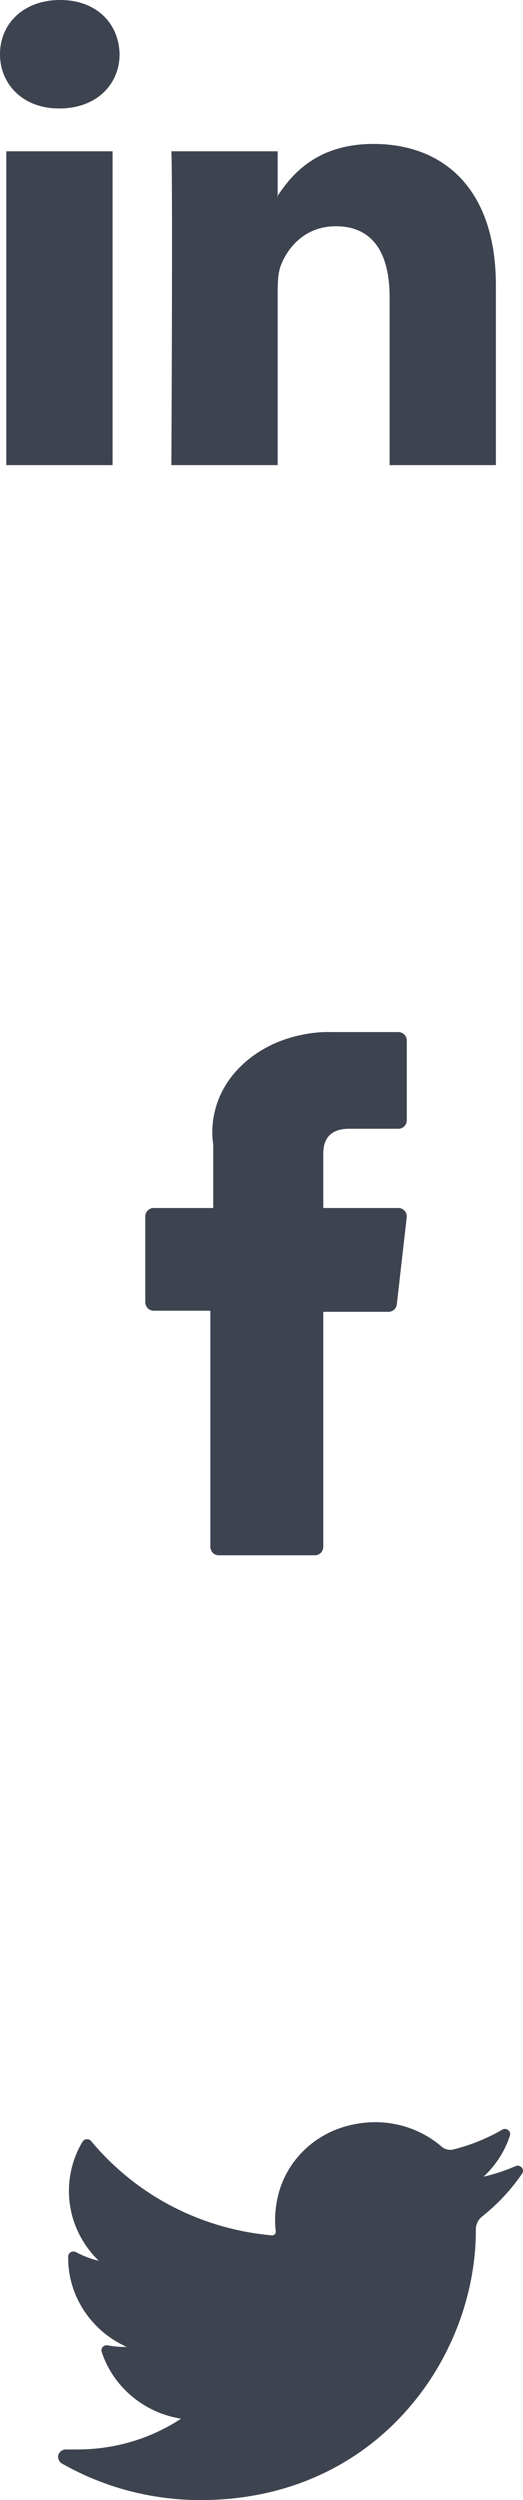 <?xml version="1.0" encoding="UTF-8"?>
<svg width="18px" height="86px" viewBox="0 0 18 86" version="1.1" xmlns="http://www.w3.org/2000/svg" xmlns:xlink="http://www.w3.org/1999/xlink">
    <!-- Generator: sketchtool 50.2 (55047) - http://www.bohemiancoding.com/sketch -->
    <title>B6491A45-F959-4EC7-9AAE-6506E878E490</title>
    <desc>Created with sketchtool.</desc>
    <defs></defs>
    <g id="bsbv" stroke="none" stroke-width="1" fill="none" fill-rule="evenodd">
        <g id="Main-Desktop" transform="translate(-55, -600)">
            <g id="social-" transform="translate(55, 600)">
                <g id="linkedin-logo-copy" fill="#3D434F" fill-rule="nonzero">
                    <path d="M17.067,9.81 L17.067,16 L13.409,16 L13.409,10.224 C13.409,8.773 12.88,7.783 11.556,7.783 C10.545,7.783 9.943,8.45 9.679,9.096 C9.582,9.327 9.557,9.648 9.557,9.971 L9.557,16 L5.898,16 C5.898,16 5.948,6.218 5.898,5.204 L9.557,5.204 L9.557,6.734 C9.55,6.746 9.54,6.758 9.533,6.769 L9.557,6.769 L9.557,6.734 C10.043,6 10.911,4.951 12.854,4.951 C15.262,4.95 17.067,6.494 17.067,9.81 Z M2.071,0 C0.819,0 0,0.806 0,1.865 C0,2.901 0.795,3.731 2.022,3.731 L2.046,3.731 C3.322,3.731 4.116,2.901 4.116,1.865 C4.092,0.806 3.322,0 2.071,0 Z M0.217,16 L3.875,16 L3.875,5.204 L0.217,5.204 L0.217,16 Z" id="LinkedIn"></path>
                </g>
                <path d="M5.287,45.087 L7.24,45.087 L7.24,53.21 C7.24,53.37 7.369,53.5 7.528,53.5 L10.839,53.5 C10.998,53.5 11.126,53.37 11.126,53.21 L11.126,45.125 L13.372,45.125 C13.518,45.125 13.64,45.014 13.657,44.868 L13.998,41.877 C14.007,41.795 13.982,41.713 13.927,41.651 C13.873,41.589 13.795,41.554 13.713,41.554 L11.127,41.554 L11.127,39.679 C11.127,39.114 11.428,38.828 12.022,38.828 C12.106,38.828 13.713,38.828 13.713,38.828 C13.871,38.828 14,38.698 14,38.537 L14,35.792 C14,35.632 13.871,35.502 13.713,35.502 L11.382,35.502 C11.366,35.501 11.329,35.5 11.276,35.5 C10.871,35.5 9.466,35.58 8.356,36.612 C7.126,37.755 7.297,39.124 7.338,39.362 L7.338,41.554 L5.287,41.554 C5.129,41.554 5,41.684 5,41.844 L5,44.796 C5,44.957 5.129,45.087 5.287,45.087 Z" id="Shape" fill="#3D434F" fill-rule="nonzero"></path>
                <g id="facebook" transform="translate(5, 35.5)"></g>
                <path d="M17.746,74.512 C17.39,74.666 17.021,74.788 16.642,74.876 C17.06,74.488 17.373,74.004 17.55,73.463 C17.601,73.309 17.429,73.175 17.286,73.258 C16.76,73.563 16.192,73.792 15.6,73.939 C15.566,73.947 15.53,73.952 15.494,73.952 C15.387,73.952 15.282,73.912 15.199,73.841 C14.569,73.299 13.758,73 12.917,73 C12.553,73 12.185,73.055 11.824,73.165 C10.705,73.504 9.842,74.405 9.572,75.517 C9.47,75.934 9.443,76.351 9.49,76.757 C9.495,76.804 9.473,76.837 9.459,76.852 C9.434,76.879 9.4,76.894 9.364,76.894 C9.36,76.894 9.356,76.894 9.351,76.893 C6.903,76.671 4.695,75.519 3.135,73.649 C3.055,73.554 2.903,73.566 2.839,73.672 C2.534,74.184 2.372,74.77 2.372,75.366 C2.372,76.279 2.748,77.14 3.4,77.768 C3.126,77.704 2.86,77.604 2.614,77.47 C2.494,77.405 2.347,77.489 2.346,77.622 C2.329,78.979 3.142,80.186 4.36,80.73 C4.336,80.731 4.311,80.731 4.287,80.731 C4.094,80.731 3.898,80.713 3.705,80.677 C3.571,80.652 3.458,80.776 3.5,80.903 C3.895,82.109 4.958,82.998 6.231,83.2 C5.175,83.893 3.945,84.258 2.666,84.258 L2.267,84.258 C2.144,84.258 2.04,84.336 2.008,84.452 C1.978,84.567 2.034,84.687 2.139,84.747 C3.581,85.567 5.226,86 6.897,86 C8.359,86 9.727,85.717 10.962,85.158 C12.095,84.645 13.096,83.913 13.937,82.98 C14.721,82.112 15.333,81.109 15.758,80.001 C16.163,78.944 16.377,77.816 16.377,76.739 L16.377,76.688 C16.377,76.515 16.457,76.352 16.597,76.242 C17.127,75.821 17.588,75.327 17.969,74.771 C18.069,74.625 17.911,74.441 17.746,74.512 Z" id="Shape" fill="#3D434F" fill-rule="nonzero"></path>
                <g id="twitter-copy" transform="translate(2, 73)"></g>
            </g>
        </g>
    </g>
</svg>